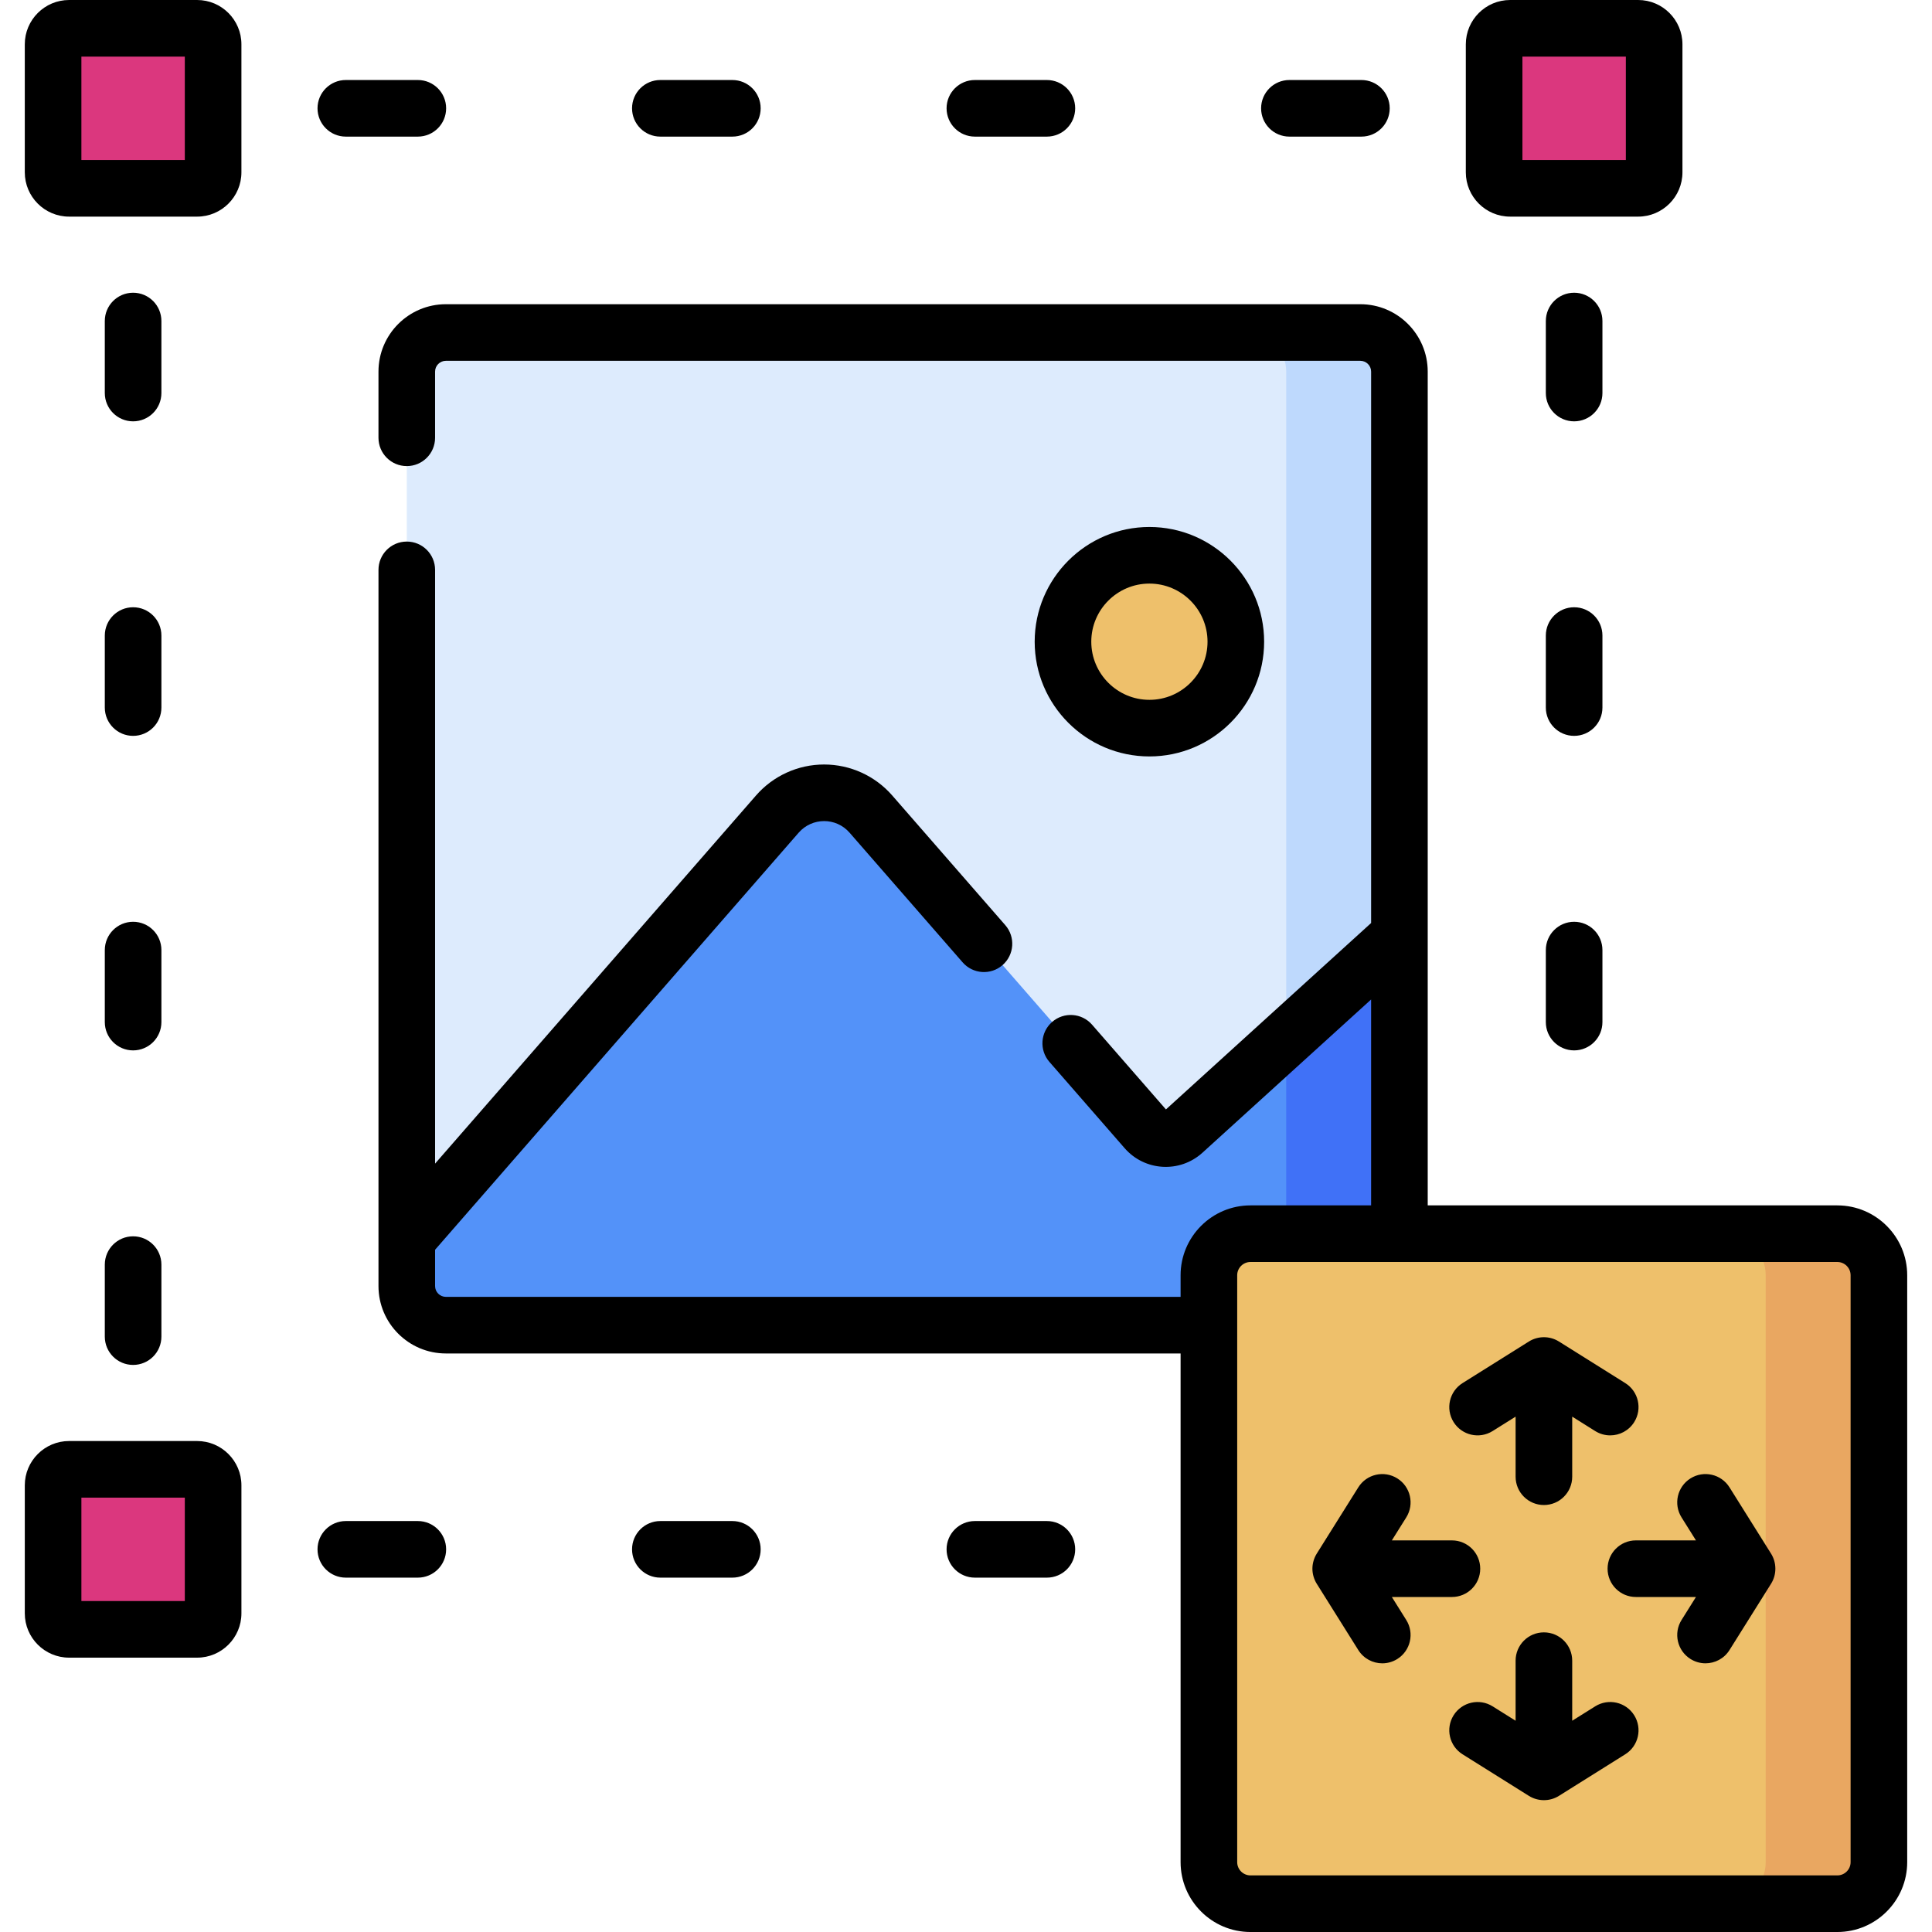 <svg id="Capa_1" enable-background="new 0 0 512 512" height="512" viewBox="0 0 512 512" width="512" xmlns="http://www.w3.org/2000/svg"><g><g><g><path d="m107.803 98.477v242.34c0 5.722 4.638 10.36 10.36 10.36h242.341c5.722 0 10.36-4.638 10.36-10.36v-242.34c0-5.722-4.638-10.36-10.36-10.36h-242.341c-5.721 0-10.36 4.638-10.36 10.36z" fill="#ddebfd"/><path d="m360.504 88.117h-30c5.722 0 10.36 4.638 10.36 10.36v242.34c0 5.722-4.638 10.36-10.36 10.36h30c5.722 0 10.36-4.639 10.36-10.36v-242.34c0-5.722-4.638-10.36-10.36-10.36z" fill="#bed9fd"/><circle cx="304.605" cy="170.06" fill="#eec06b" r="22.904"/><path d="m303.692 299.349-72.889-83.609c-6.556-7.52-18.243-7.52-24.799 0l-98.201 112.645v12.433c0 5.722 4.638 10.36 10.36 10.36h242.34c5.722 0 10.36-4.638 10.36-10.36v-92.896l-57.24 52.005c-2.887 2.624-7.367 2.363-9.931-.578z" fill="#5392f9"/><path d="m340.864 275.178v65.639c0 5.721-4.636 10.358-10.356 10.36h29.996c3.186 0 6.033-1.441 7.933-3.703 1.512-1.801 2.427-4.122 2.427-6.657v-92.896z" fill="#4071f7"/><g fill="#db377e"><path d="m14.07 11.741v33.926c0 2.342 1.899 4.241 4.241 4.241h33.926c2.342 0 4.241-1.899 4.241-4.241v-33.926c0-2.342-1.899-4.241-4.241-4.241h-33.926c-2.342 0-4.241 1.899-4.241 4.241z"/><path d="m14.07 393.628v33.926c0 2.342 1.899 4.241 4.241 4.241h33.926c2.342 0 4.241-1.899 4.241-4.241v-33.926c0-2.342-1.899-4.241-4.241-4.241h-33.926c-2.342 0-4.241 1.898-4.241 4.241z"/></g><path d="m434.124 7.5h-33.926c-2.342 0-4.241 1.899-4.241 4.241v33.926c0 2.342 1.899 4.241 4.241 4.241h33.926c2.342 0 4.241-1.899 4.241-4.241v-33.926c0-2.342-1.899-4.241-4.241-4.241z" fill="#db377e"/><path d="m486.913 504.5h-155.526c-6.085 0-11.017-4.932-11.017-11.017v-155.525c0-6.085 4.932-11.017 11.017-11.017h155.525c6.085 0 11.017 4.933 11.017 11.017v155.525c.001 6.085-4.932 11.017-11.016 11.017z" fill="#eec06b"/><path d="m486.913 326.94h-30c6.085 0 11.017 4.933 11.017 11.017v155.525c0 6.084-4.932 11.017-11.017 11.017h30c6.085 0 11.017-4.933 11.017-11.017v-155.524c0-6.085-4.933-11.018-11.017-11.018z" fill="#e9a761"/></g></g><g><path d="m304.605 200.464c16.765 0 30.403-13.64 30.403-30.404s-13.639-30.403-30.403-30.403-30.403 13.639-30.403 30.403 13.639 30.404 30.403 30.404zm0-45.808c8.493 0 15.403 6.91 15.403 15.403 0 8.494-6.91 15.404-15.403 15.404s-15.403-6.91-15.403-15.404c0-8.493 6.91-15.403 15.403-15.403z"/><path d="m52.237 0h-33.925c-6.475 0-11.742 5.267-11.742 11.741v33.926c0 6.475 5.267 11.741 11.741 11.741h33.926c6.475 0 11.741-5.267 11.741-11.741v-33.926c.001-6.474-5.266-11.741-11.741-11.741zm-3.258 42.408h-27.409v-27.408h27.408v27.408z"/><path d="m52.237 381.887h-33.925c-6.475 0-11.741 5.267-11.741 11.741v33.926c0 6.475 5.267 11.741 11.741 11.741h33.926c6.475 0 11.741-5.267 11.741-11.741v-33.926c0-6.475-5.267-11.741-11.742-11.741zm-3.258 42.408h-27.409v-27.408h27.408v27.408z"/><path d="m400.198 57.408h33.926c6.475 0 11.741-5.267 11.741-11.741v-33.926c0-6.474-5.266-11.741-11.741-11.741h-33.926c-6.475 0-11.741 5.267-11.741 11.741v33.926c0 6.475 5.267 11.741 11.741 11.741zm3.259-42.408h27.408v27.408h-27.408z"/><path d="m277.436 403.091h-19.083c-4.143 0-7.5 3.357-7.5 7.5s3.357 7.5 7.5 7.5h19.083c4.143 0 7.5-3.357 7.5-7.5s-3.358-7.5-7.5-7.5z"/><path d="m194.083 403.091h-19.084c-4.143 0-7.5 3.357-7.5 7.5s3.357 7.5 7.5 7.5h19.084c4.143 0 7.5-3.357 7.5-7.5s-3.357-7.5-7.5-7.5z"/><path d="m110.729 403.091h-19.083c-4.143 0-7.5 3.357-7.5 7.5s3.357 7.5 7.5 7.5h19.084c4.143 0 7.5-3.357 7.5-7.5s-3.358-7.5-7.501-7.5z"/><path d="m341.706 36.204h19.083c4.143 0 7.5-3.357 7.5-7.5s-3.357-7.5-7.5-7.5h-19.083c-4.143 0-7.5 3.357-7.5 7.5s3.357 7.5 7.5 7.5z"/><path d="m258.353 36.204h19.083c4.143 0 7.5-3.357 7.5-7.5s-3.357-7.5-7.5-7.5h-19.083c-4.143 0-7.5 3.357-7.5 7.5s3.357 7.5 7.5 7.5z"/><path d="m174.999 36.204h19.084c4.143 0 7.5-3.357 7.5-7.5s-3.357-7.5-7.5-7.5h-19.084c-4.143 0-7.5 3.357-7.5 7.5s3.357 7.5 7.5 7.5z"/><path d="m91.646 36.204h19.084c4.143 0 7.5-3.357 7.5-7.5s-3.357-7.5-7.5-7.5h-19.084c-4.143 0-7.5 3.357-7.5 7.5s3.357 7.5 7.5 7.5z"/><path d="m27.774 354.219c0 4.143 3.357 7.5 7.5 7.5s7.5-3.357 7.5-7.5v-19.083c0-4.143-3.357-7.5-7.5-7.5s-7.5 3.357-7.5 7.5z"/><path d="m27.774 270.865c0 4.143 3.357 7.5 7.5 7.5s7.5-3.357 7.5-7.5v-19.083c0-4.143-3.357-7.5-7.5-7.5s-7.5 3.357-7.5 7.5z"/><path d="m27.774 187.513c0 4.143 3.357 7.5 7.5 7.5s7.5-3.357 7.5-7.5v-19.084c0-4.143-3.357-7.5-7.5-7.5s-7.5 3.357-7.5 7.5z"/><path d="m35.274 111.659c4.143 0 7.5-3.357 7.5-7.5v-19.084c0-4.143-3.357-7.5-7.5-7.5s-7.5 3.357-7.5 7.5v19.084c0 4.143 3.358 7.5 7.5 7.5z"/><path d="m417.161 244.282c-4.143 0-7.5 3.357-7.5 7.5v19.083c0 4.143 3.357 7.5 7.5 7.5s7.5-3.357 7.5-7.5v-19.083c0-4.142-3.357-7.5-7.5-7.5z"/><path d="m424.661 168.429c0-4.143-3.357-7.5-7.5-7.5s-7.5 3.357-7.5 7.5v19.084c0 4.143 3.357 7.5 7.5 7.5s7.5-3.357 7.5-7.5z"/><path d="m424.661 85.075c0-4.143-3.357-7.5-7.5-7.5s-7.5 3.357-7.5 7.5v19.084c0 4.143 3.357 7.5 7.5 7.5s7.5-3.357 7.5-7.5z"/><path d="m486.913 319.44h-108.553v-220.96c0-9.849-8.012-17.86-17.86-17.86h-242.34c-9.849 0-17.86 8.012-17.86 17.86v17.539c0 4.143 3.357 7.5 7.5 7.5s7.5-3.357 7.5-7.5v-17.539c0-1.577 1.283-2.86 2.86-2.86h242.34c1.577 0 2.86 1.283 2.86 2.86v146.126l-54.374 49.401-19.578-22.457c-2.723-3.123-7.459-3.447-10.582-.725-3.122 2.722-3.446 7.46-.725 10.582l19.937 22.868c5.323 6.108 14.626 6.656 20.629 1.201l44.693-40.605v54.568h-31.973c-10.211 0-18.518 8.307-18.518 18.518v5.722h-194.707c-1.576 0-2.859-1.283-2.859-2.861v-9.623l96.354-110.527c3.536-4.057 9.887-4.138 13.492 0l29.959 34.365c2.723 3.122 7.46 3.447 10.582.725s3.446-7.46.725-10.582l-29.959-34.365c-4.549-5.218-11.129-8.211-18.052-8.212-6.923 0-13.503 2.993-18.053 8.212l-85.048 97.558v-157.349c0-4.143-3.357-7.5-7.5-7.5s-7.5 3.357-7.5 7.5v189.799c0 9.849 8.012 17.861 17.859 17.861h194.708v134.804c0 10.21 8.307 18.517 18.518 18.517h155.525c10.21 0 18.517-8.307 18.517-18.517v-155.526c0-10.211-8.307-18.518-18.517-18.518zm3.517 174.043c0 1.939-1.577 3.517-3.517 3.517h-155.525c-1.939 0-3.518-1.577-3.518-3.517v-155.525c0-1.939 1.578-3.518 3.518-3.518h155.525c1.939 0 3.517 1.578 3.517 3.518z"/><path d="m395.559 379.244 6.092-3.819v15.921c0 4.143 3.357 7.5 7.5 7.5s7.5-3.357 7.5-7.5v-15.921l6.092 3.819c1.238.776 2.615 1.146 3.977 1.146 2.496 0 4.938-1.246 6.361-3.518 2.2-3.51 1.139-8.138-2.371-10.338l-17.575-11.018c-2.428-1.522-5.536-1.524-7.967 0l-17.575 11.018c-3.51 2.2-4.571 6.828-2.371 10.338 2.199 3.512 6.829 4.573 10.337 2.372z"/><path d="m422.742 452.197-6.092 3.818v-15.922c0-4.143-3.357-7.5-7.5-7.5s-7.5 3.357-7.5 7.5v15.922l-6.092-3.818c-3.508-2.198-8.138-1.139-10.338 2.371s-1.139 8.139 2.371 10.338l17.575 11.017c2.362 1.48 5.481 1.558 7.967 0l17.575-11.017c3.51-2.199 4.571-6.828 2.371-10.338s-6.827-4.572-10.337-2.371z"/><path d="m469.353 411.737-11.017-17.576c-2.2-3.51-6.828-4.572-10.338-2.371-3.51 2.199-4.571 6.828-2.371 10.338l3.819 6.093h-15.922c-4.143 0-7.5 3.357-7.5 7.5s3.357 7.5 7.5 7.5h15.922l-3.818 6.092c-2.2 3.51-1.139 8.139 2.371 10.338 1.238.776 2.615 1.146 3.977 1.146 2.496 0 4.938-1.246 6.361-3.518l11.017-17.575c1.554-2.482 1.476-5.61-.001-7.967z"/><path d="m368.855 423.221h15.922c4.143 0 7.5-3.357 7.5-7.5s-3.357-7.5-7.5-7.5h-15.923l3.819-6.093c2.2-3.51 1.139-8.138-2.371-10.338-3.508-2.199-8.138-1.139-10.338 2.371l-11.018 17.576c-.773 1.234-1.146 2.689-1.146 3.984 0 1.427.445 2.864 1.146 3.983l11.018 17.575c1.424 2.271 3.865 3.518 6.361 3.518 1.361 0 2.738-.37 3.977-1.146 3.51-2.2 4.571-6.828 2.371-10.338z"/></g></g></svg>